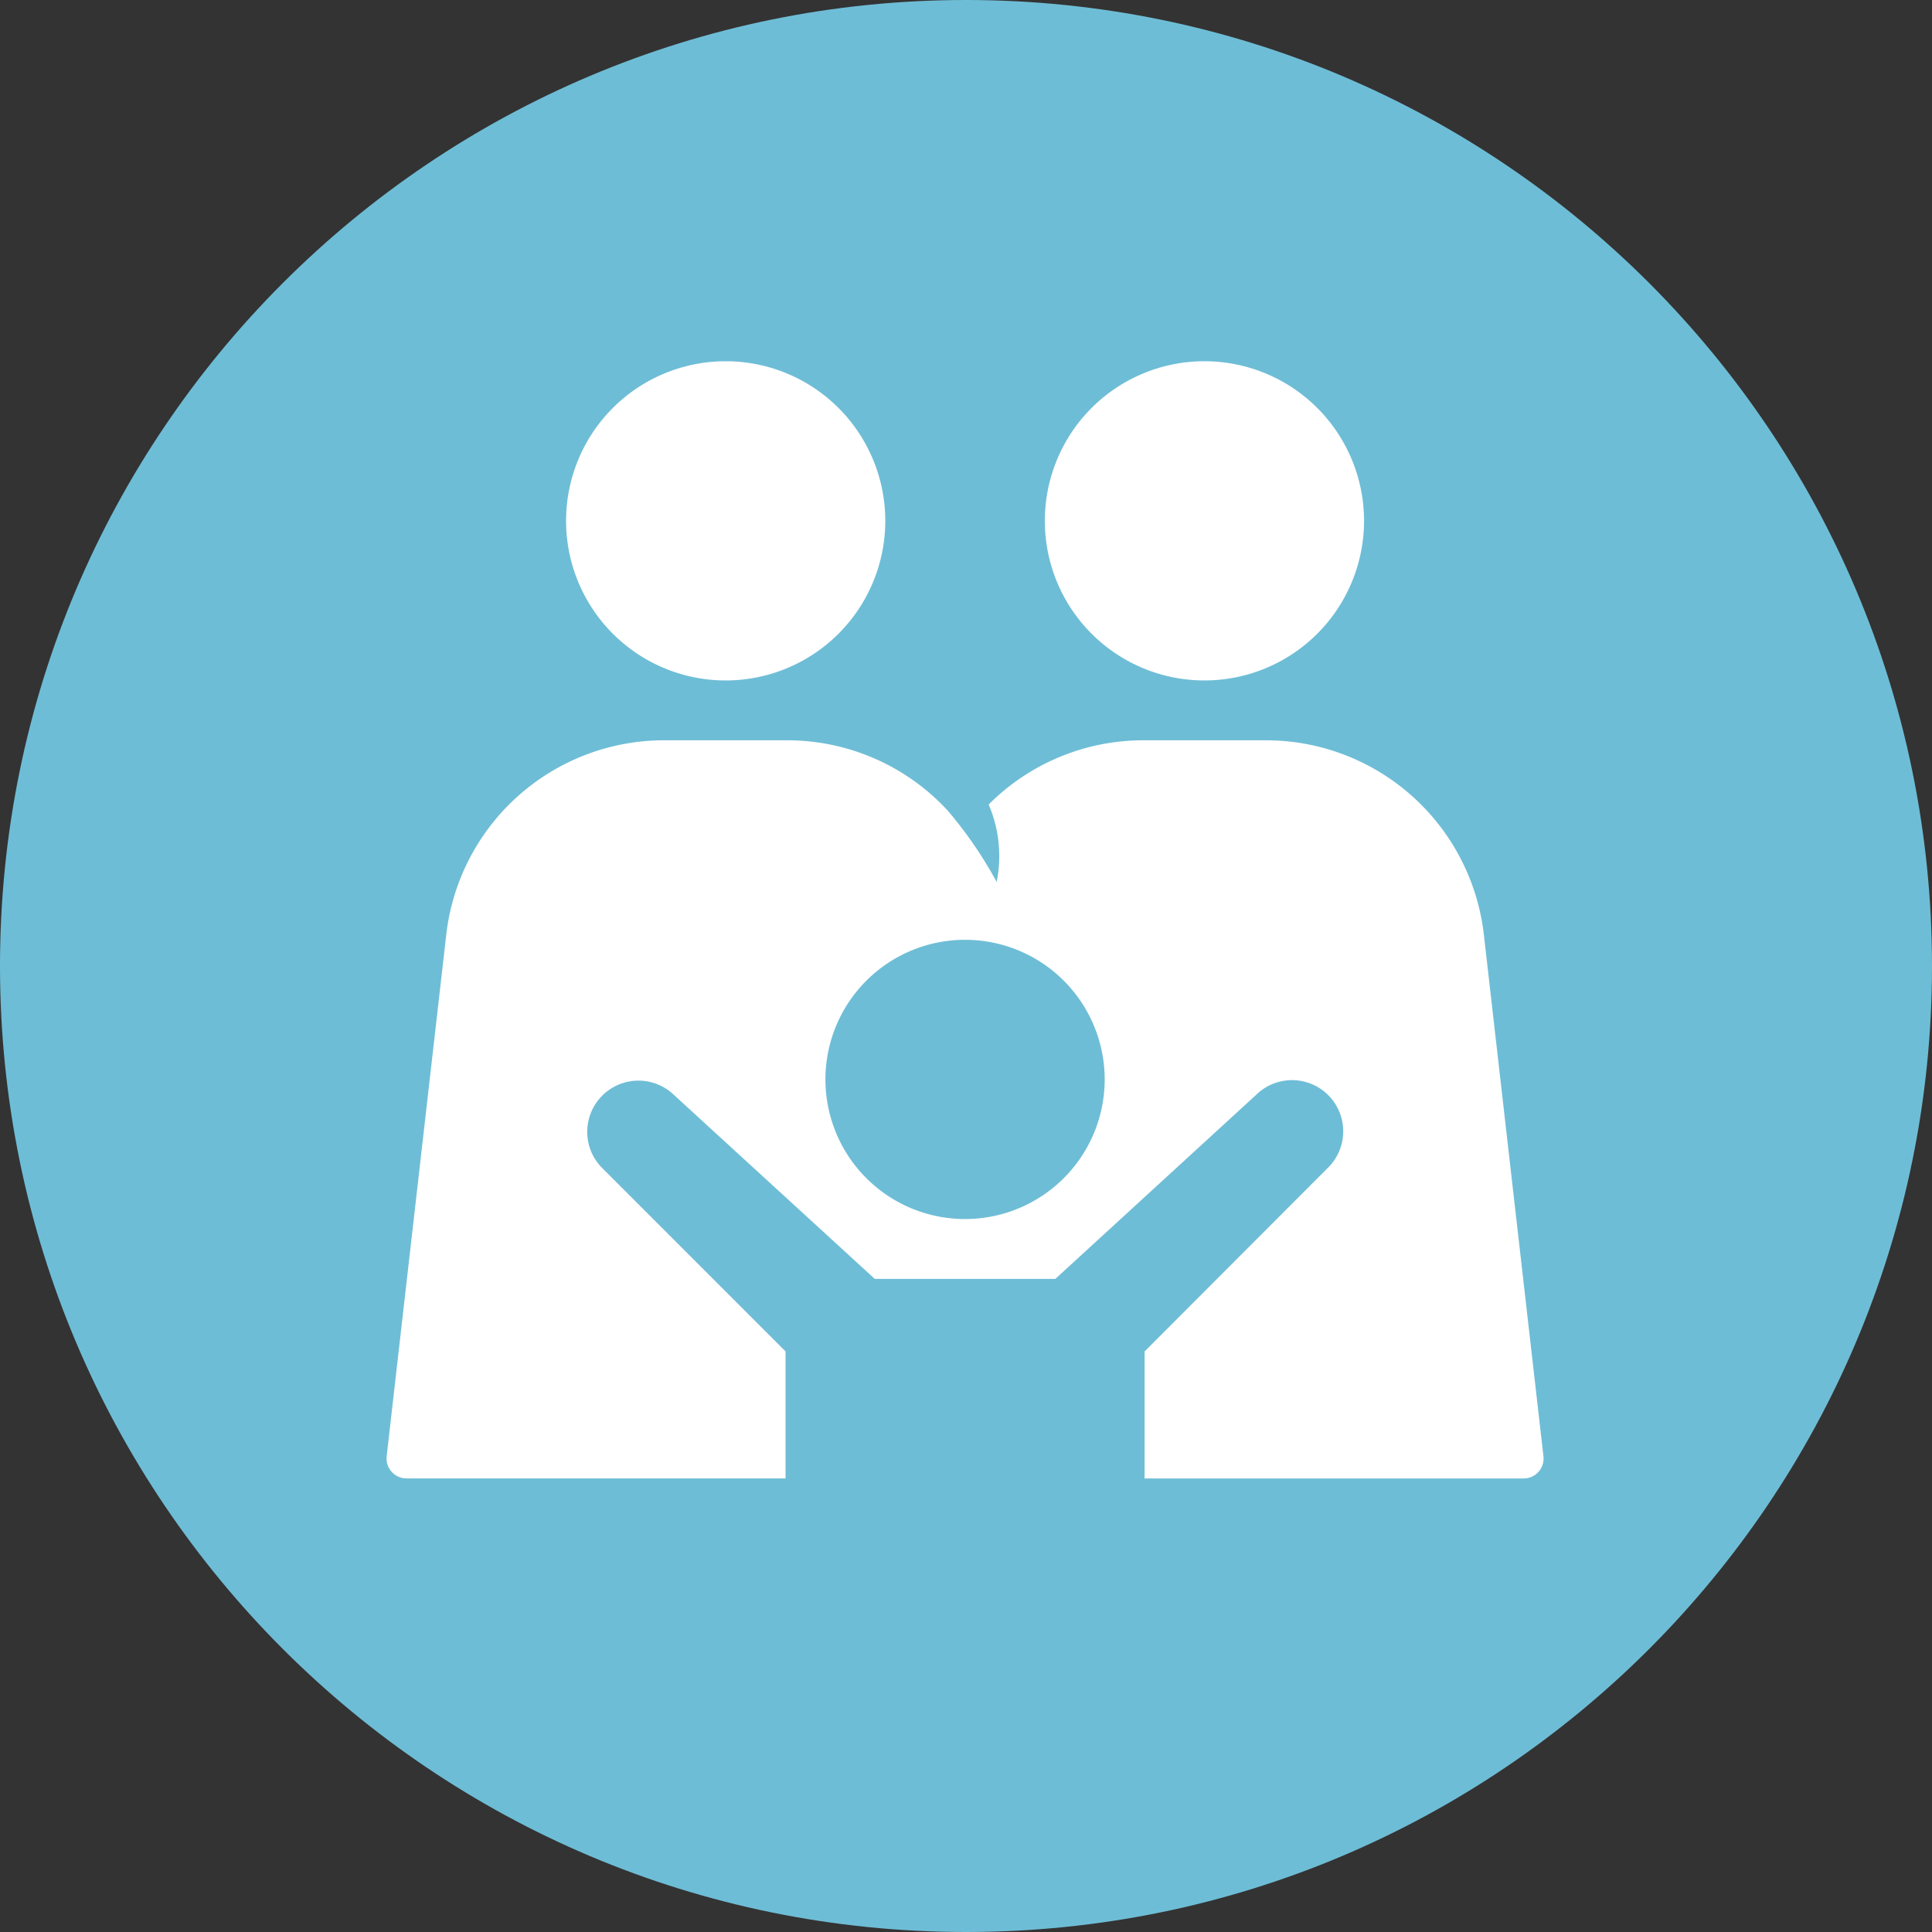 <svg width="41" height="41" viewBox="0 0 41 41" fill="none" xmlns="http://www.w3.org/2000/svg"><rect x="0" y="0" width="41" height="41" fill="#333333" stroke="none"/><path d="M0 20.5C0 9.178 9.178 0 20.5 0S41 9.178 41 20.5 31.822 41 20.5 41 0 31.822 0 20.5z" fill="#6EBDD6"/><path d="M15.4 14.44a3.387 3.387 0 1 0 0-6.774 3.387 3.387 0 0 0 0 6.774zm10.16 0a3.387 3.387 0 1 0 0-6.774 3.387 3.387 0 0 0 0 6.774zm5.93 5.398a4.655 4.655 0 0 0-4.627-4.128h-2.606a4.633 4.633 0 0 0-3.276 1.363 2.78 2.78 0 0 1 .17 1.644A8.774 8.774 0 0 0 20.11 17.2a4.634 4.634 0 0 0-3.407-1.49h-2.606a4.654 4.654 0 0 0-4.627 4.128L8.206 30.902a.423.423 0 0 0 .42.472h8.044v-2.695l-3.916-3.918a1.087 1.087 0 0 1 1.502-1.567l4.308 3.946h3.832l4.307-3.948a1.086 1.086 0 0 1 1.502 1.566L24.29 28.68v2.695h8.044a.422.422 0 0 0 .42-.472L31.49 19.838zM20.48 25.87a2.963 2.963 0 1 1 0-5.926 2.963 2.963 0 0 1 0 5.926z" fill="#fff"/></svg>
